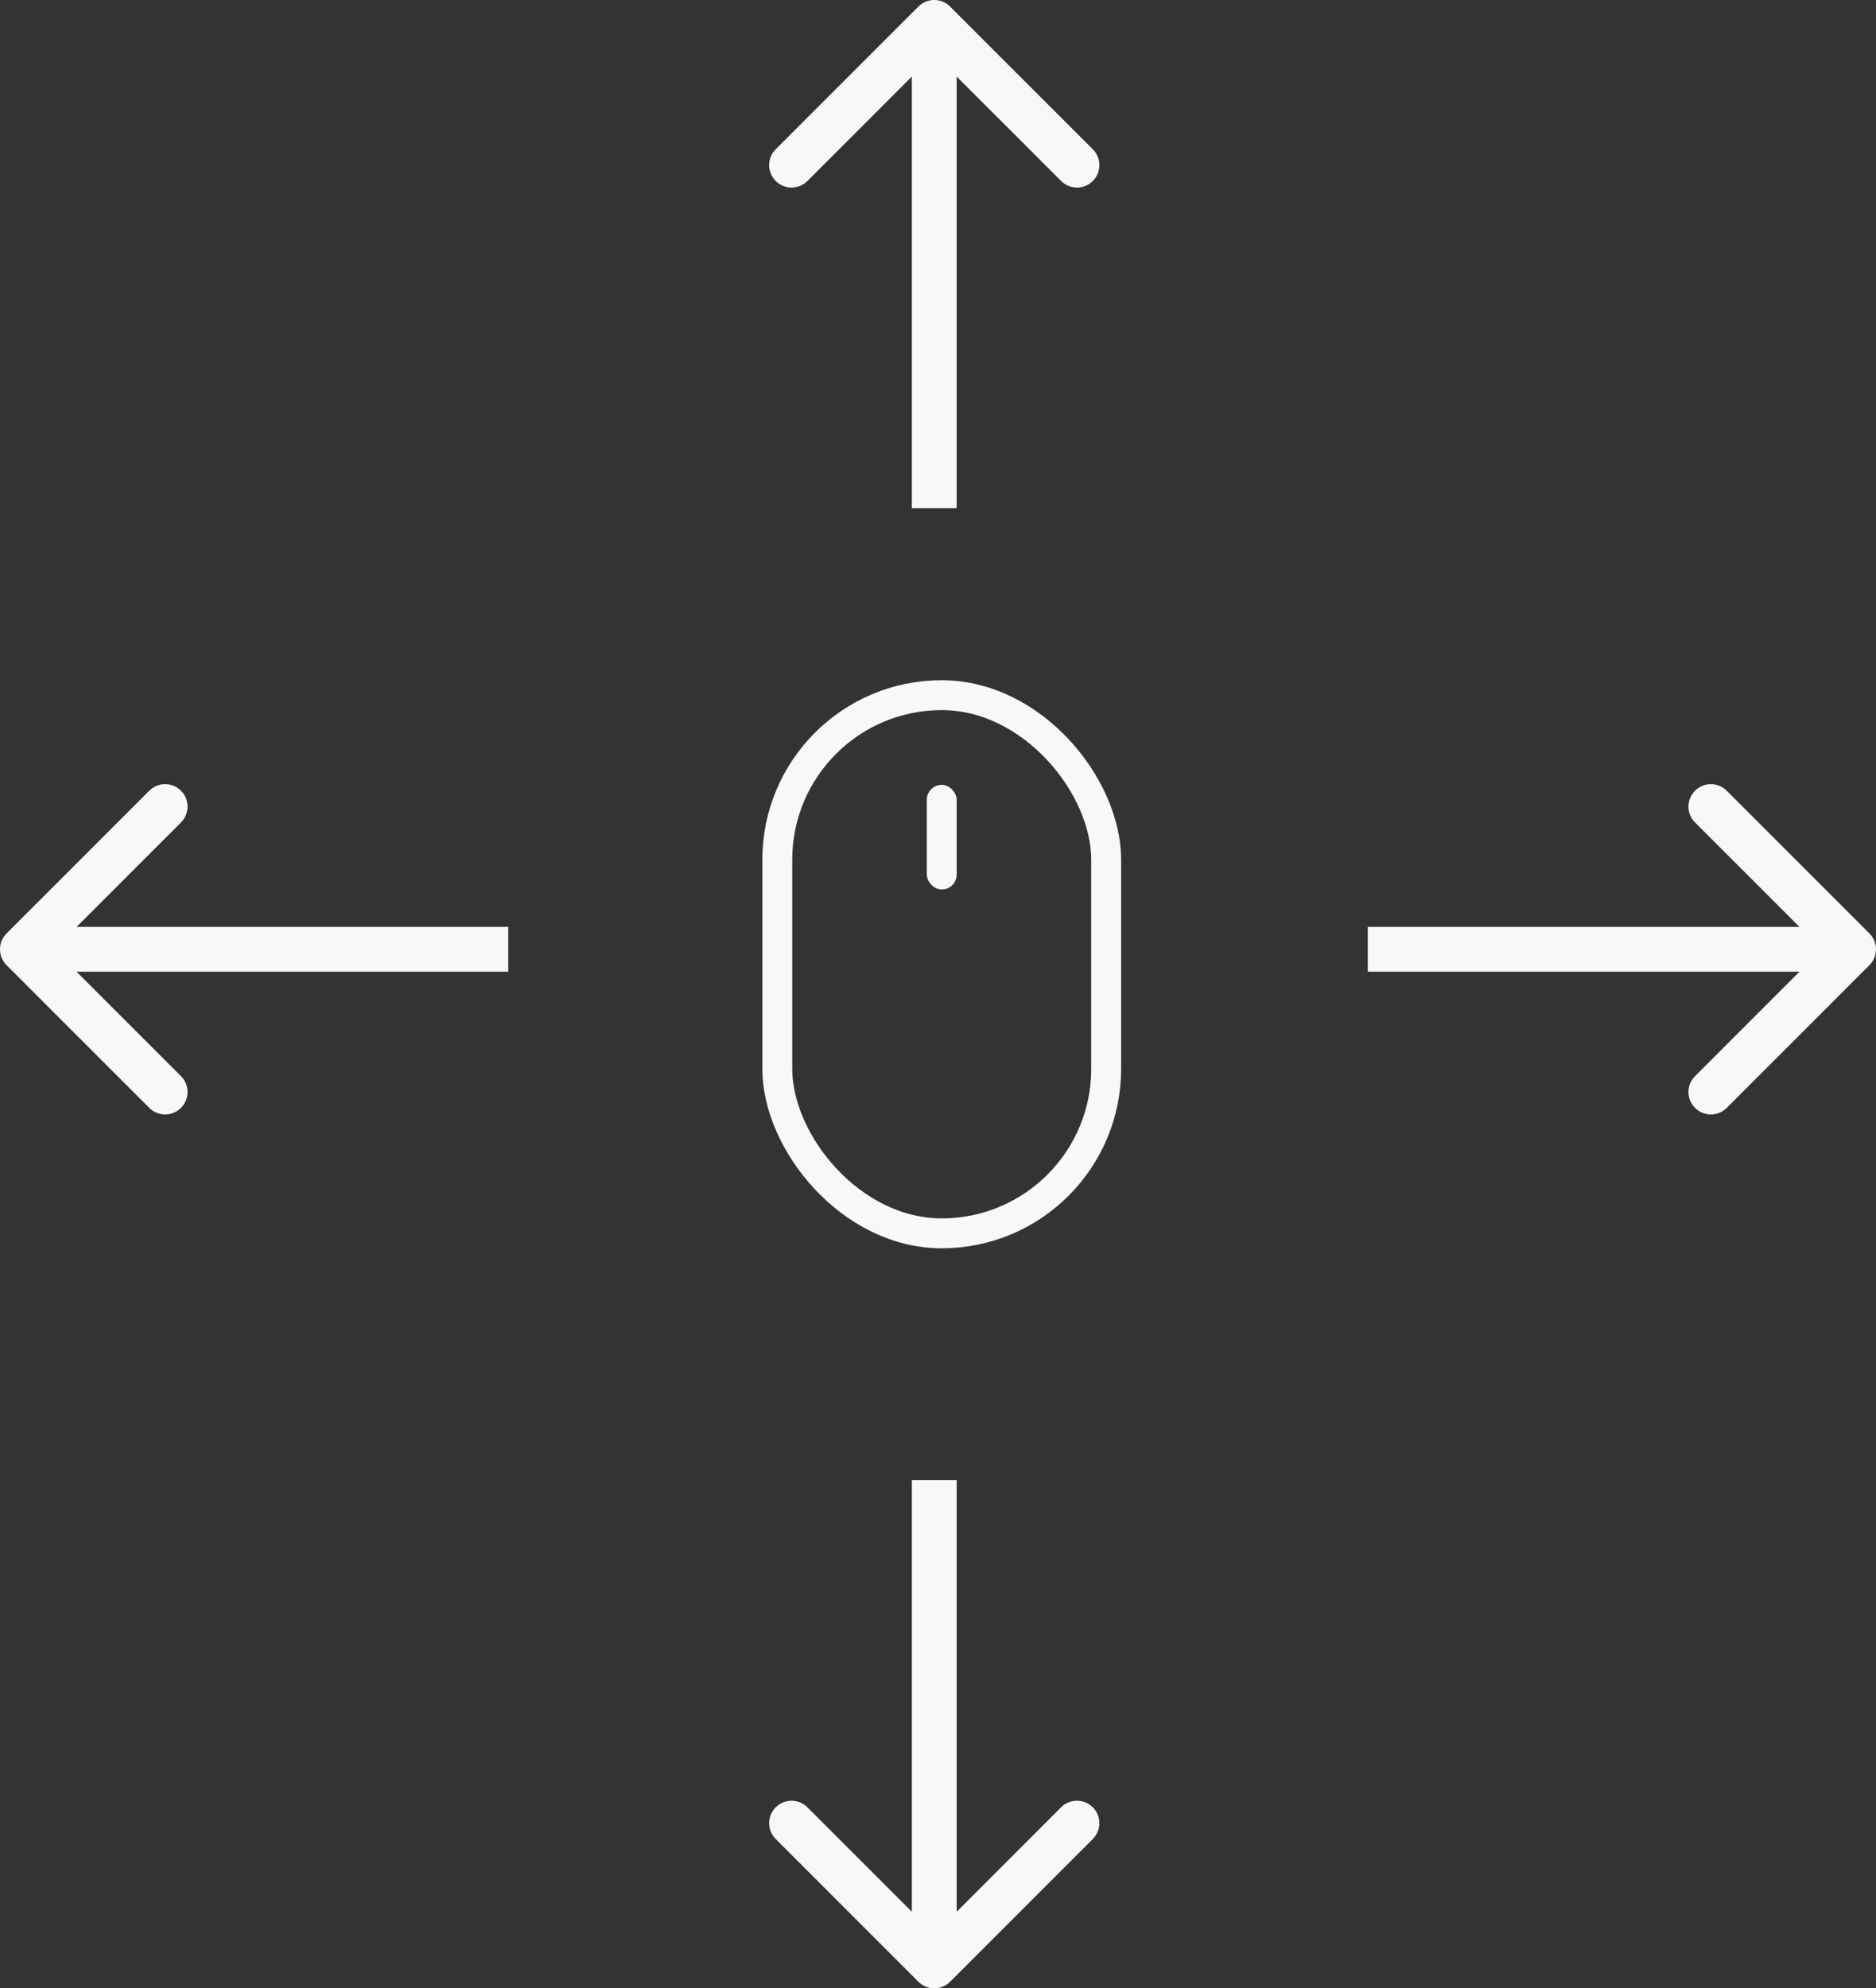 <svg width="251" height="266" viewBox="0 0 251 266" fill="none" xmlns="http://www.w3.org/2000/svg">
<rect x="0" y="0" width="251" height="266" fill="#333333" stroke="none"/>
<path d="M127.121 0.879C125.95 -0.293 124.05 -0.293 122.879 0.879L103.787 19.971C102.615 21.142 102.615 23.042 103.787 24.213C104.958 25.385 106.858 25.385 108.029 24.213L125 7.243L141.971 24.213C143.142 25.385 145.042 25.385 146.213 24.213C147.385 23.042 147.385 21.142 146.213 19.971L127.121 0.879ZM128 68L128 3L122 3L122 68L128 68Z" fill="#F8F8F8"/>
<path d="M122.879 265.121C124.05 266.293 125.95 266.293 127.121 265.121L146.213 246.029C147.385 244.858 147.385 242.958 146.213 241.787C145.042 240.615 143.142 240.615 141.971 241.787L125 258.757L108.029 241.787C106.858 240.615 104.958 240.615 103.787 241.787C102.615 242.958 102.615 244.858 103.787 246.029L122.879 265.121ZM122 198L122 263L128 263L128 198L122 198Z" fill="#F8F8F8"/>
<path d="M250.121 129.121C251.293 127.95 251.293 126.05 250.121 124.879L231.029 105.787C229.858 104.615 227.958 104.615 226.787 105.787C225.615 106.958 225.615 108.858 226.787 110.029L243.757 127L226.787 143.971C225.615 145.142 225.615 147.042 226.787 148.213C227.958 149.385 229.858 149.385 231.029 148.213L250.121 129.121ZM183 130L248 130L248 124L183 124L183 130Z" fill="#F8F8F8"/>
<path d="M0.879 124.879C-0.293 126.05 -0.293 127.95 0.879 129.121L19.971 148.213C21.142 149.385 23.042 149.385 24.213 148.213C25.385 147.042 25.385 145.142 24.213 143.971L7.243 127L24.213 110.029C25.385 108.858 25.385 106.958 24.213 105.787C23.042 104.615 21.142 104.615 19.971 105.787L0.879 124.879ZM68 124L3 124L3 130L68 130L68 124Z" fill="#F8F8F8"/>
<rect x="104" y="93" width="44" height="72" rx="22" stroke="#F8F8F8" stroke-width="4"/>
<rect x="124" y="105" width="4" height="14" rx="2" fill="#F8F8F8"/>
</svg>
